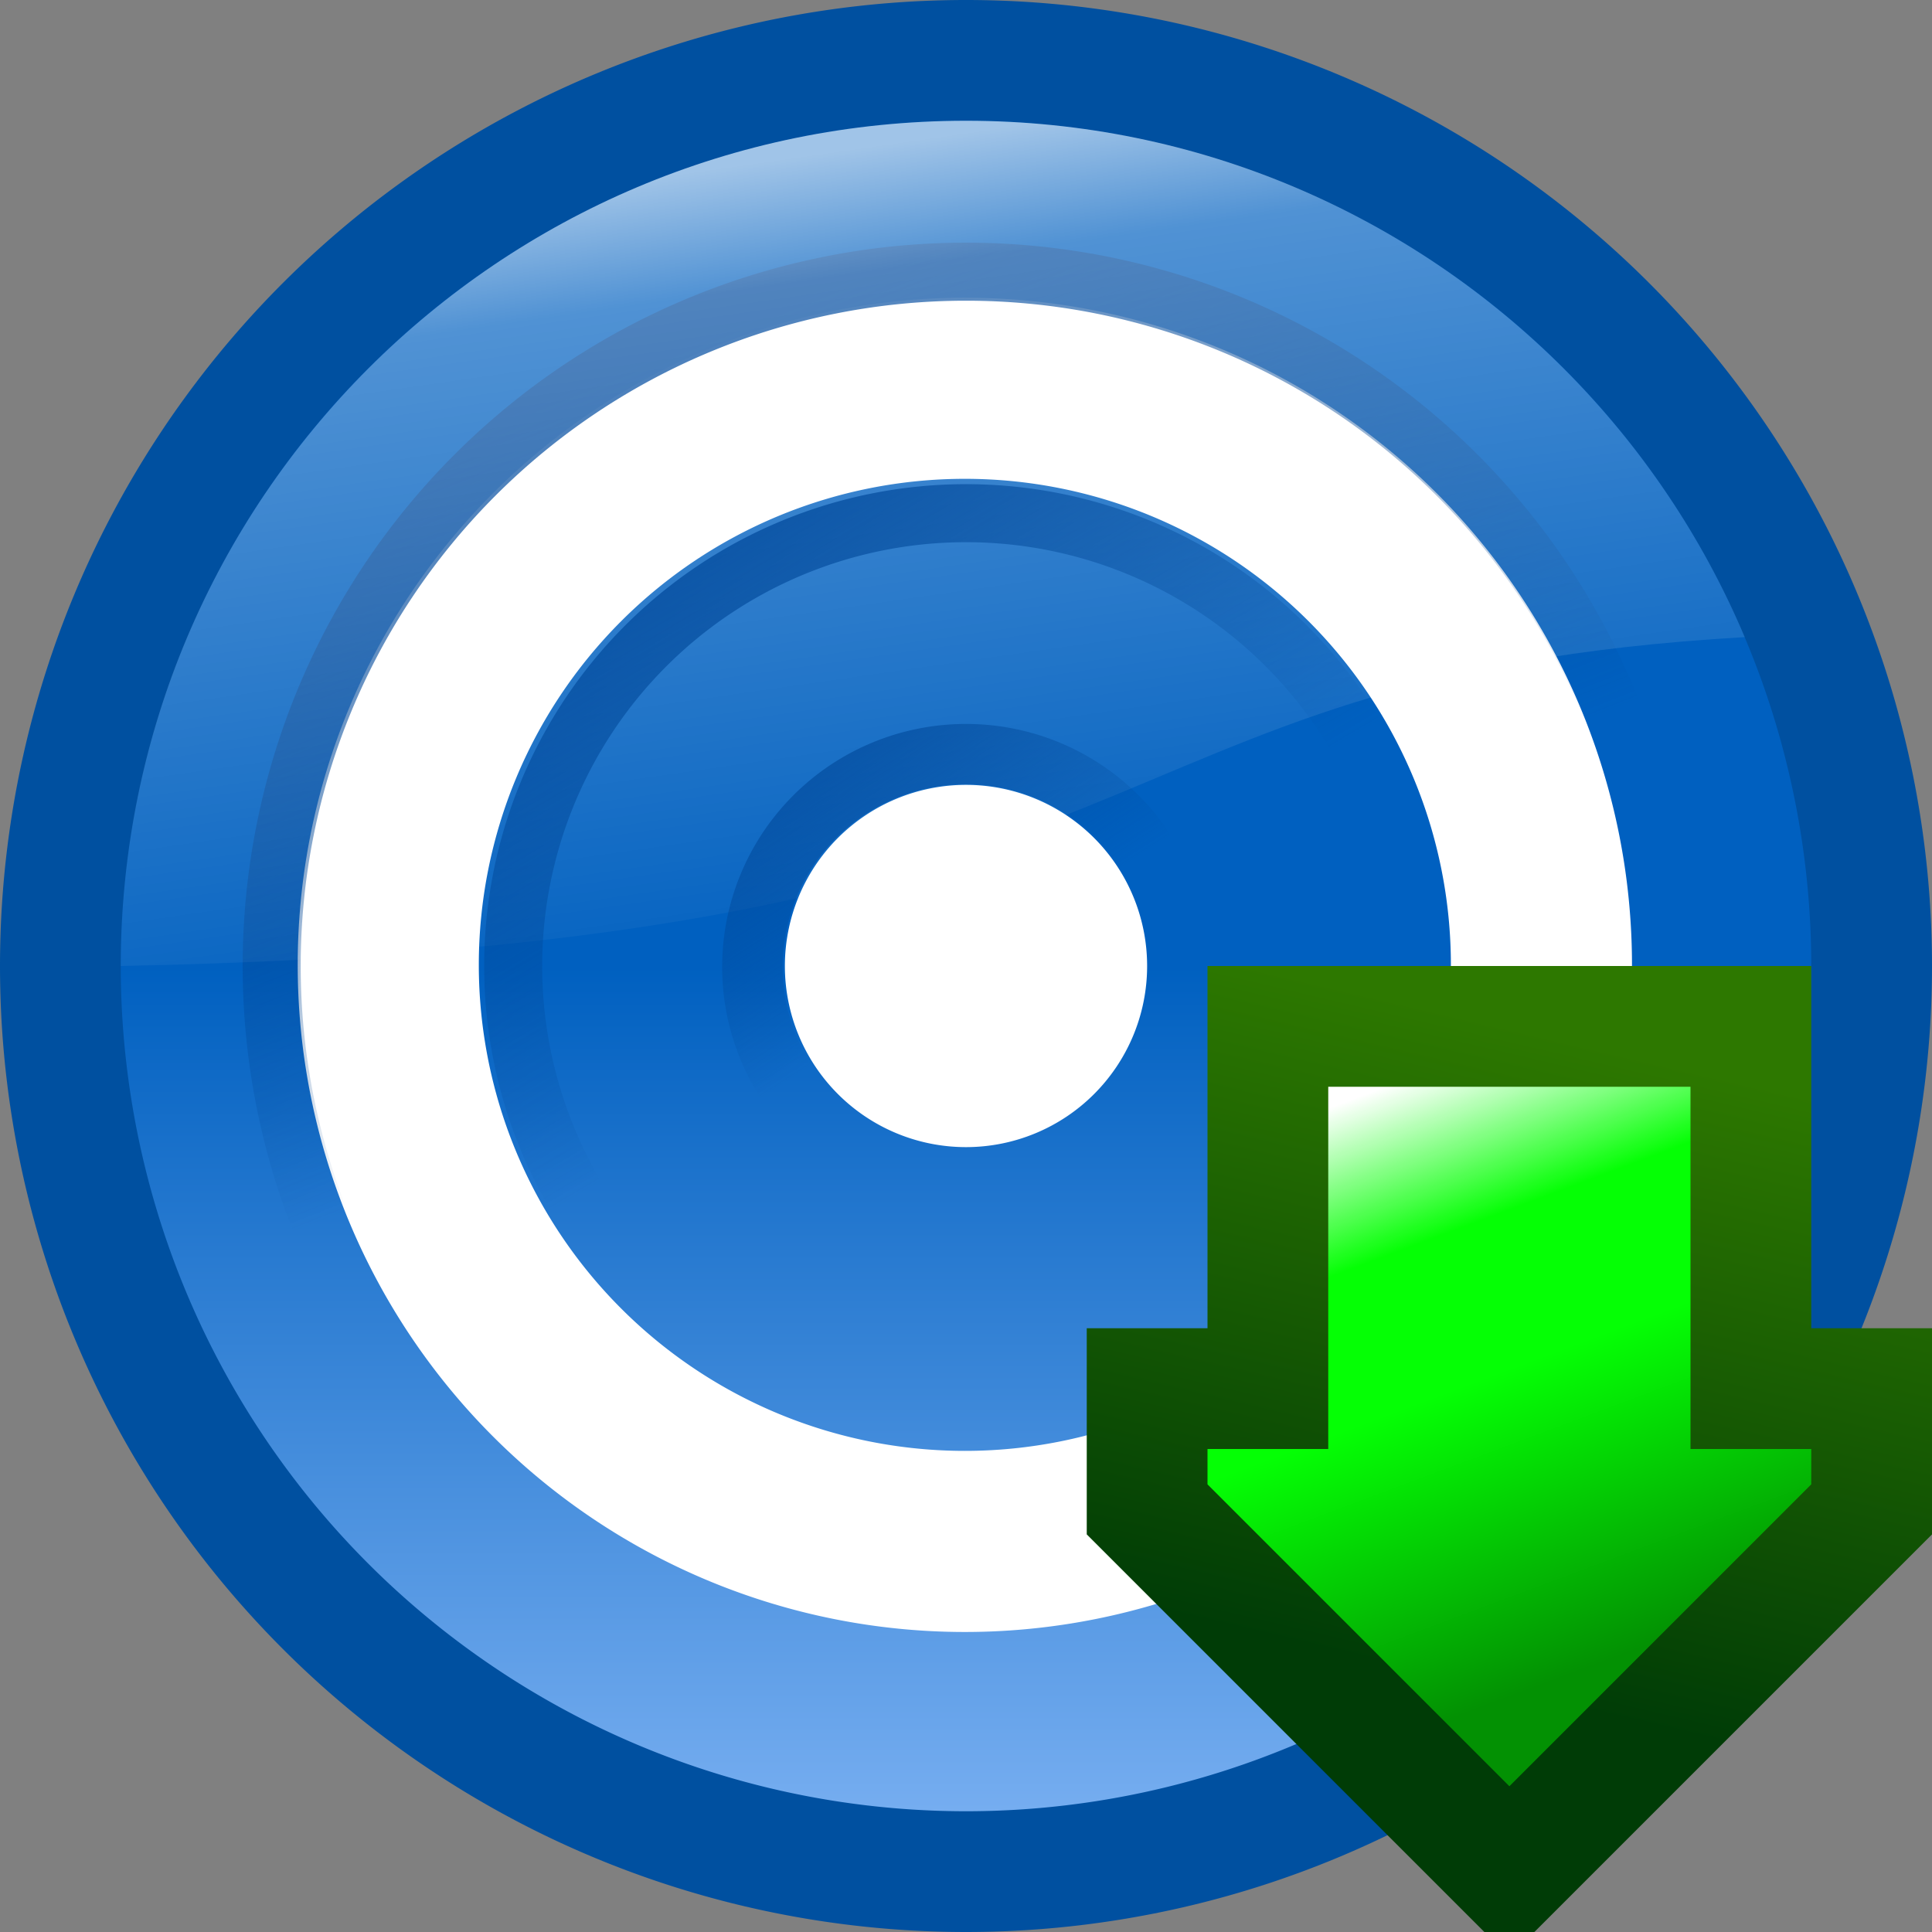 <?xml version="1.0" encoding="UTF-8" standalone="no"?>
<!-- Created with Inkscape (http://www.inkscape.org/) -->
<svg
   xmlns:dc="http://purl.org/dc/elements/1.1/"
   xmlns:cc="http://web.resource.org/cc/"
   xmlns:rdf="http://www.w3.org/1999/02/22-rdf-syntax-ns#"
   xmlns:svg="http://www.w3.org/2000/svg"
   xmlns="http://www.w3.org/2000/svg"
   xmlns:xlink="http://www.w3.org/1999/xlink"
   xmlns:sodipodi="http://inkscape.sourceforge.net/DTD/sodipodi-0.dtd"
   xmlns:inkscape="http://www.inkscape.org/namespaces/inkscape"
   sodipodi:docname="snapback_16_ver4.svg"
   sodipodi:docbase="/data/personal/vector"
   inkscape:export-ydpi="22.500000"
   inkscape:export-xdpi="22.500000"
   inkscape:export-filename="/home/jw/jumpback_set_16.png"
   inkscape:version="0.42"
   sodipodi:version="0.32"
   id="svg6853"
   height="64px"
   width="64px">
  <rect width="100%" height="100%" fill="#808080" stroke="none"/>
  <defs
     id="defs3">
    <linearGradient
       id="linearGradient6235">
      <stop
         style="stop-color:#004ba0;stop-opacity:1;"
         offset="0"
         id="stop6237" />
      <stop
         style="stop-color:#00418c;stop-opacity:0;"
         offset="1"
         id="stop6239" />
    </linearGradient>
    <linearGradient
       inkscape:collect="always"
       xlink:href="#linearGradient62498"
       id="linearGradient63983"
       gradientUnits="userSpaceOnUse"
       x1="45.968"
       y1="33.489"
       x2="49.03"
       y2="23.575"
       gradientTransform="matrix(2,0,0,2,-43,-12)" />
    <linearGradient
       inkscape:collect="always"
       xlink:href="#linearGradient64711"
       id="linearGradient64717"
       x1="45.968"
       y1="5.989"
       x2="42.991"
       y2="-2.953"
       gradientUnits="userSpaceOnUse"
       gradientTransform="matrix(2,0,0,2,-43,43)" />
    <linearGradient
       id="linearGradient62498">
      <stop
         style="stop-color:#003c06;stop-opacity:1;"
         offset="0"
         id="stop62500" />
      <stop
         style="stop-color:#2d7800;stop-opacity:1;"
         offset="1"
         id="stop62502" />
    </linearGradient>
    <linearGradient
       id="linearGradient64711">
      <stop
         style="stop-color:#000000;stop-opacity:0.431;"
         offset="0"
         id="stop64713" />
      <stop
         id="stop64723"
         offset="0.5"
         style="stop-color:#000000;stop-opacity:0;" />
      <stop
         style="stop-color:#ffffff;stop-opacity:0;"
         offset="0.742"
         id="stop64721" />
      <stop
         style="stop-color:#ffffff;stop-opacity:1;"
         offset="1"
         id="stop64715" />
    </linearGradient>
    <linearGradient
       id="linearGradient14470">
      <stop
         id="stop14472"
         offset="0"
         style="stop-color:#ffffff;stop-opacity:0.627;" />
      <stop
         style="stop-color:#ffffff;stop-opacity:0.314;"
         offset="0.15"
         id="stop2057" />
      <stop
         id="stop14474"
         offset="1"
         style="stop-color:#ffffff;stop-opacity:0;" />
    </linearGradient>
    <linearGradient
       id="linearGradient9897">
      <stop
         id="stop9899"
         offset="0"
         style="stop-color:#0060c0;stop-opacity:1;" />
      <stop
         id="stop9901"
         offset="1"
         style="stop-color:#86b8f7;stop-opacity:1;" />
    </linearGradient>
    <linearGradient
       gradientUnits="userSpaceOnUse"
       y2="64"
       x2="32"
       y1="32"
       x1="32"
       id="linearGradient9907"
       xlink:href="#linearGradient9897"
       inkscape:collect="always" />
    <linearGradient
       gradientUnits="userSpaceOnUse"
       y2="12.044"
       x2="3.744"
       y1="0.568"
       x1="-2.284"
       gradientTransform="scale(1.361,0.735)"
       id="linearGradient14476"
       xlink:href="#linearGradient14470"
       inkscape:collect="always" />
    <linearGradient
       inkscape:collect="always"
       xlink:href="#linearGradient9897"
       id="linearGradient80121"
       gradientUnits="userSpaceOnUse"
       x1="24.006"
       y1="21.87"
       x2="24.006"
       y2="48.015" />
    <linearGradient
       inkscape:collect="always"
       xlink:href="#linearGradient64711"
       id="linearGradient80133"
       gradientUnits="userSpaceOnUse"
       gradientTransform="matrix(2,0,0,2,-43,43)"
       x1="45.968"
       y1="5.989"
       x2="42.991"
       y2="-2.953" />
    <linearGradient
       inkscape:collect="always"
       xlink:href="#linearGradient62498"
       id="linearGradient80135"
       gradientUnits="userSpaceOnUse"
       gradientTransform="matrix(2,0,0,2,-43,-12)"
       x1="45.968"
       y1="33.489"
       x2="49.03"
       y2="23.575" />
    <linearGradient
       inkscape:collect="always"
       xlink:href="#linearGradient64711"
       id="linearGradient80137"
       gradientUnits="userSpaceOnUse"
       gradientTransform="matrix(2,0,0,2,-43,43)"
       x1="45.968"
       y1="5.989"
       x2="42.991"
       y2="-2.953" />
    <linearGradient
       inkscape:collect="always"
       xlink:href="#linearGradient62498"
       id="linearGradient80139"
       gradientUnits="userSpaceOnUse"
       gradientTransform="matrix(2,0,0,2,-43,-12)"
       x1="45.968"
       y1="33.489"
       x2="49.03"
       y2="23.575" />
    <linearGradient
       inkscape:collect="always"
       xlink:href="#linearGradient64711"
       id="linearGradient80142"
       gradientUnits="userSpaceOnUse"
       gradientTransform="matrix(2,0,0,2,-43,43)"
       x1="46.563"
       y1="6.584"
       x2="42.991"
       y2="-2.953" />
    <linearGradient
       inkscape:collect="always"
       xlink:href="#linearGradient62498"
       id="linearGradient80144"
       gradientUnits="userSpaceOnUse"
       gradientTransform="matrix(2,0,0,2,-43,-12)"
       x1="46.563"
       y1="34.084"
       x2="49.03"
       y2="23.575" />
    <linearGradient
       inkscape:collect="always"
       xlink:href="#linearGradient64711"
       id="linearGradient82329"
       gradientUnits="userSpaceOnUse"
       gradientTransform="matrix(2,0,0,2,-43,43)"
       x1="46.563"
       y1="6.584"
       x2="42.991"
       y2="-2.953" />
    <linearGradient
       inkscape:collect="always"
       xlink:href="#linearGradient62498"
       id="linearGradient82331"
       gradientUnits="userSpaceOnUse"
       gradientTransform="matrix(2,0,0,2,-43,-12)"
       x1="46.563"
       y1="34.084"
       x2="49.03"
       y2="23.575" />
    <linearGradient
       inkscape:collect="always"
       xlink:href="#linearGradient9897"
       id="linearGradient83068"
       gradientUnits="userSpaceOnUse"
       x1="32"
       y1="32"
       x2="32"
       y2="64" />
    <linearGradient
       inkscape:collect="always"
       xlink:href="#linearGradient14470"
       id="linearGradient83070"
       gradientUnits="userSpaceOnUse"
       gradientTransform="scale(1.361,0.735)"
       x1="-2.284"
       y1="0.568"
       x2="3.744"
       y2="12.044" />
    <linearGradient
       inkscape:collect="always"
       xlink:href="#linearGradient14470"
       id="linearGradient83073"
       gradientUnits="userSpaceOnUse"
       gradientTransform="matrix(3.611,0,0,1.879,18.528,9.367)"
       x1="-0.023"
       y1="-1.605"
       x2="3.744"
       y2="12.044" />
    <linearGradient
       inkscape:collect="always"
       xlink:href="#linearGradient6235"
       id="linearGradient6241"
       x1="23.664"
       y1="10.971"
       x2="32"
       y2="32"
       gradientUnits="userSpaceOnUse" />
    <linearGradient
       inkscape:collect="always"
       xlink:href="#linearGradient6235"
       id="linearGradient6249"
       gradientUnits="userSpaceOnUse"
       x1="20.718"
       y1="12.946"
       x2="32"
       y2="32" />
    <linearGradient
       inkscape:collect="always"
       xlink:href="#linearGradient6235"
       id="linearGradient6257"
       x1="4.174"
       y1="-8.251"
       x2="26.318"
       y2="26.227"
       gradientUnits="userSpaceOnUse" />
  </defs>
  <sodipodi:namedview
     inkscape:window-y="20"
     inkscape:window-x="0"
     inkscape:window-height="694"
     inkscape:window-width="815"
     inkscape:grid-bbox="true"
     inkscape:document-units="px"
     showgrid="true"
     inkscape:current-layer="layer1"
     inkscape:cy="29.767899"
     inkscape:cx="28.232051"
     inkscape:zoom="4.1562501"
     inkscape:pageshadow="2"
     inkscape:pageopacity="0.0"
     borderopacity="1.0"
     bordercolor="#666666"
     pagecolor="#ffffff"
     id="base"
     gridempspacing="4"
     gridspacingx="2px"
     gridspacingy="2px"
     gridtolerance="0.5px"
     inkscape:grid-points="true" />
  <g
     inkscape:groupmode="layer"
     inkscape:label="Layer 1"
     id="layer1">
    <path
       transform="matrix(0.936,0,0,0.934,7.252,7.551)"
       d="M 48.636 26.227 A 22.318 22.318 0 1 1  4,26.227 A 22.318 22.318 0 1 1  48.636 26.227 z"
       sodipodi:ry="22.318182"
       sodipodi:rx="22.318182"
       sodipodi:cy="26.227272"
       sodipodi:cx="26.318182"
       id="path18276"
       style="fill:none;fill-opacity:1;fill-rule:nonzero;stroke:#2060b0;stroke-width:2.138;stroke-linejoin:bevel;stroke-miterlimit:4;stroke-dashoffset:0;stroke-opacity:1"
       sodipodi:type="arc" />
    <path
       d="M 62 32 A 30 30 0 1 1  2,32 A 30 30 0 1 1  62 32 z"
       sodipodi:ry="30.000000"
       sodipodi:rx="30.000000"
       sodipodi:cy="32.000000"
       sodipodi:cx="32.000000"
       id="path6863"
       style="fill:url(#linearGradient83068);fill-opacity:1;fill-rule:nonzero;stroke:#0050a0;stroke-width:4;stroke-linejoin:bevel;stroke-miterlimit:8;stroke-dashoffset:0;stroke-opacity:1"
       sodipodi:type="arc" />
    <path
       d="M 52 32 A 20 20 0 1 1  12,32 A 20 20 0 1 1  52 32 z"
       sodipodi:ry="20.000000"
       sodipodi:rx="20.000000"
       sodipodi:cy="32.000000"
       sodipodi:cx="32.000000"
       id="path14478"
       style="fill:none;fill-opacity:1;fill-rule:nonzero;stroke:#ffffff;stroke-width:6.282;stroke-linejoin:bevel;stroke-miterlimit:4;stroke-dasharray:none;stroke-dashoffset:0;stroke-opacity:1"
       sodipodi:type="arc"
       transform="matrix(0.955,0,0,0.955,1.402,1.402)" />
    <path
       d="M 55 32 A 23 23 0 1 1  9,32 A 23 23 0 1 1  55 32 z"
       sodipodi:ry="23.000000"
       sodipodi:rx="23.000000"
       sodipodi:cy="32.000000"
       sodipodi:cx="32.000000"
       id="path4773"
       style="fill:none;fill-opacity:1;fill-rule:nonzero;stroke:url(#linearGradient6241);stroke-width:1.922;stroke-linejoin:bevel;stroke-miterlimit:4;stroke-dasharray:none;stroke-dashoffset:0;stroke-opacity:1"
       sodipodi:type="arc" />
    <g
       id="g82325">
      <path
         sodipodi:nodetypes="cccccccccc"
         id="path61770"
         d="M 42,34 L 58,34 L 58,46 L 62,46 L 62,48 L 50,62 L 38,48 L 38,46 L 42,46 L 42,34 z "
         style="fill:#05ff05;fill-opacity:1;fill-rule:evenodd;stroke:none;stroke-width:1px;stroke-linecap:butt;stroke-linejoin:round;stroke-opacity:1" />
      <path
         inkscape:export-ydpi="22.500000"
         inkscape:export-xdpi="22.500000"
         sodipodi:nodetypes="cccccccccc"
         id="path63981"
         d="M 42,34 L 58,34 L 58,46 L 62,46 L 62,50 L 50,62 L 38,50 L 38,46 L 42,46 L 42,34 z "
         style="fill:url(#linearGradient82329);fill-opacity:1;fill-rule:evenodd;stroke:url(#linearGradient82331);stroke-width:4;stroke-linecap:butt;stroke-linejoin:miter;stroke-miterlimit:8;stroke-dasharray:none;stroke-opacity:1" />
    </g>
    <g
       id="g80127"
       transform="translate(-88,-39)">
      <path
         sodipodi:nodetypes="cccccccccc"
         id="path80129"
         d="M 41,35 L 57,35 L 57,47 L 63,47 L 63,49 L 49,63 L 35,49 L 35,47 L 41,47 L 41,35 z "
         style="fill:#05ff05;fill-opacity:1;fill-rule:evenodd;stroke:none;stroke-width:1px;stroke-linecap:butt;stroke-linejoin:round;stroke-opacity:1" />
      <path
         sodipodi:nodetypes="cccccccccc"
         id="path80131"
         d="M 40,34 L 56,34 L 56,46 L 62,46 L 62,48 L 48,62 L 34,48 L 34,46 L 40,46 L 40,34 z "
         style="fill:url(#linearGradient80133);fill-opacity:1;fill-rule:evenodd;stroke:url(#linearGradient80135);stroke-width:4;stroke-linecap:butt;stroke-linejoin:round;stroke-miterlimit:4;stroke-dasharray:none;stroke-opacity:1" />
    </g>
    <path
       sodipodi:nodetypes="ccssscssc"
       id="path11425"
       d="M 57.798,21.105 C 35.213,22.413 39.829,31.289 4,32 C 4,28.136 4.784,24.454 6.201,21.105 C 7.619,17.755 9.67,14.738 12.204,12.204 C 14.738,9.67 17.755,7.619 21.104,6.202 C 24.454,4.784 28.136,4 32,4 C 35.864,4 39.546,4.784 42.895,6.202 C 46.245,7.619 49.262,9.67 51.796,12.204 C 54.33,14.738 56.381,17.755 57.798,21.105 z "
       style="fill:url(#linearGradient83073);fill-opacity:1;fill-rule:nonzero;stroke:none;stroke-width:1.899;stroke-linejoin:bevel;stroke-miterlimit:4;stroke-dashoffset:0;stroke-opacity:1" />
    <path
       transform="matrix(0.317,0,0,0.316,23.656,23.745)"
       d="M 48.636 26.227 A 22.318 22.318 0 1 1  4,26.227 A 22.318 22.318 0 1 1  48.636 26.227 z"
       sodipodi:ry="22.318182"
       sodipodi:rx="22.318182"
       sodipodi:cy="26.227272"
       sodipodi:cx="26.318182"
       id="path19064"
       style="fill:none;fill-opacity:1;fill-rule:nonzero;stroke:url(#linearGradient6257);stroke-width:6.32;stroke-linejoin:bevel;stroke-miterlimit:4;stroke-dashoffset:0;stroke-opacity:1"
       sodipodi:type="arc" />
    <path
       d="M 47 32 A 15 15 0 1 1  17,32 A 15 15 0 1 1  47 32 z"
       sodipodi:ry="15.000000"
       sodipodi:rx="15.000000"
       sodipodi:cy="32.000000"
       sodipodi:cx="32.000000"
       id="path6243"
       style="fill:none;fill-opacity:1;fill-rule:nonzero;stroke:url(#linearGradient6249);stroke-width:1.922;stroke-linejoin:bevel;stroke-miterlimit:4;stroke-dasharray:none;stroke-dashoffset:0;stroke-opacity:1"
       sodipodi:type="arc" />
    <path
       d="M 40 32 A 8 8 0 1 1  24,32 A 8 8 0 1 1  40 32 z"
       sodipodi:ry="8.0000000"
       sodipodi:rx="8.0000000"
       sodipodi:cy="32.000000"
       sodipodi:cx="32.000000"
       id="path15998"
       style="fill:#ffffff;fill-opacity:1;fill-rule:nonzero;stroke:none;stroke-width:48.237;stroke-linejoin:bevel;stroke-miterlimit:4;stroke-dashoffset:0;stroke-opacity:1"
       sodipodi:type="arc"
       transform="matrix(0.75,0,0,0.75,8,8)" />
  </g>
</svg>
